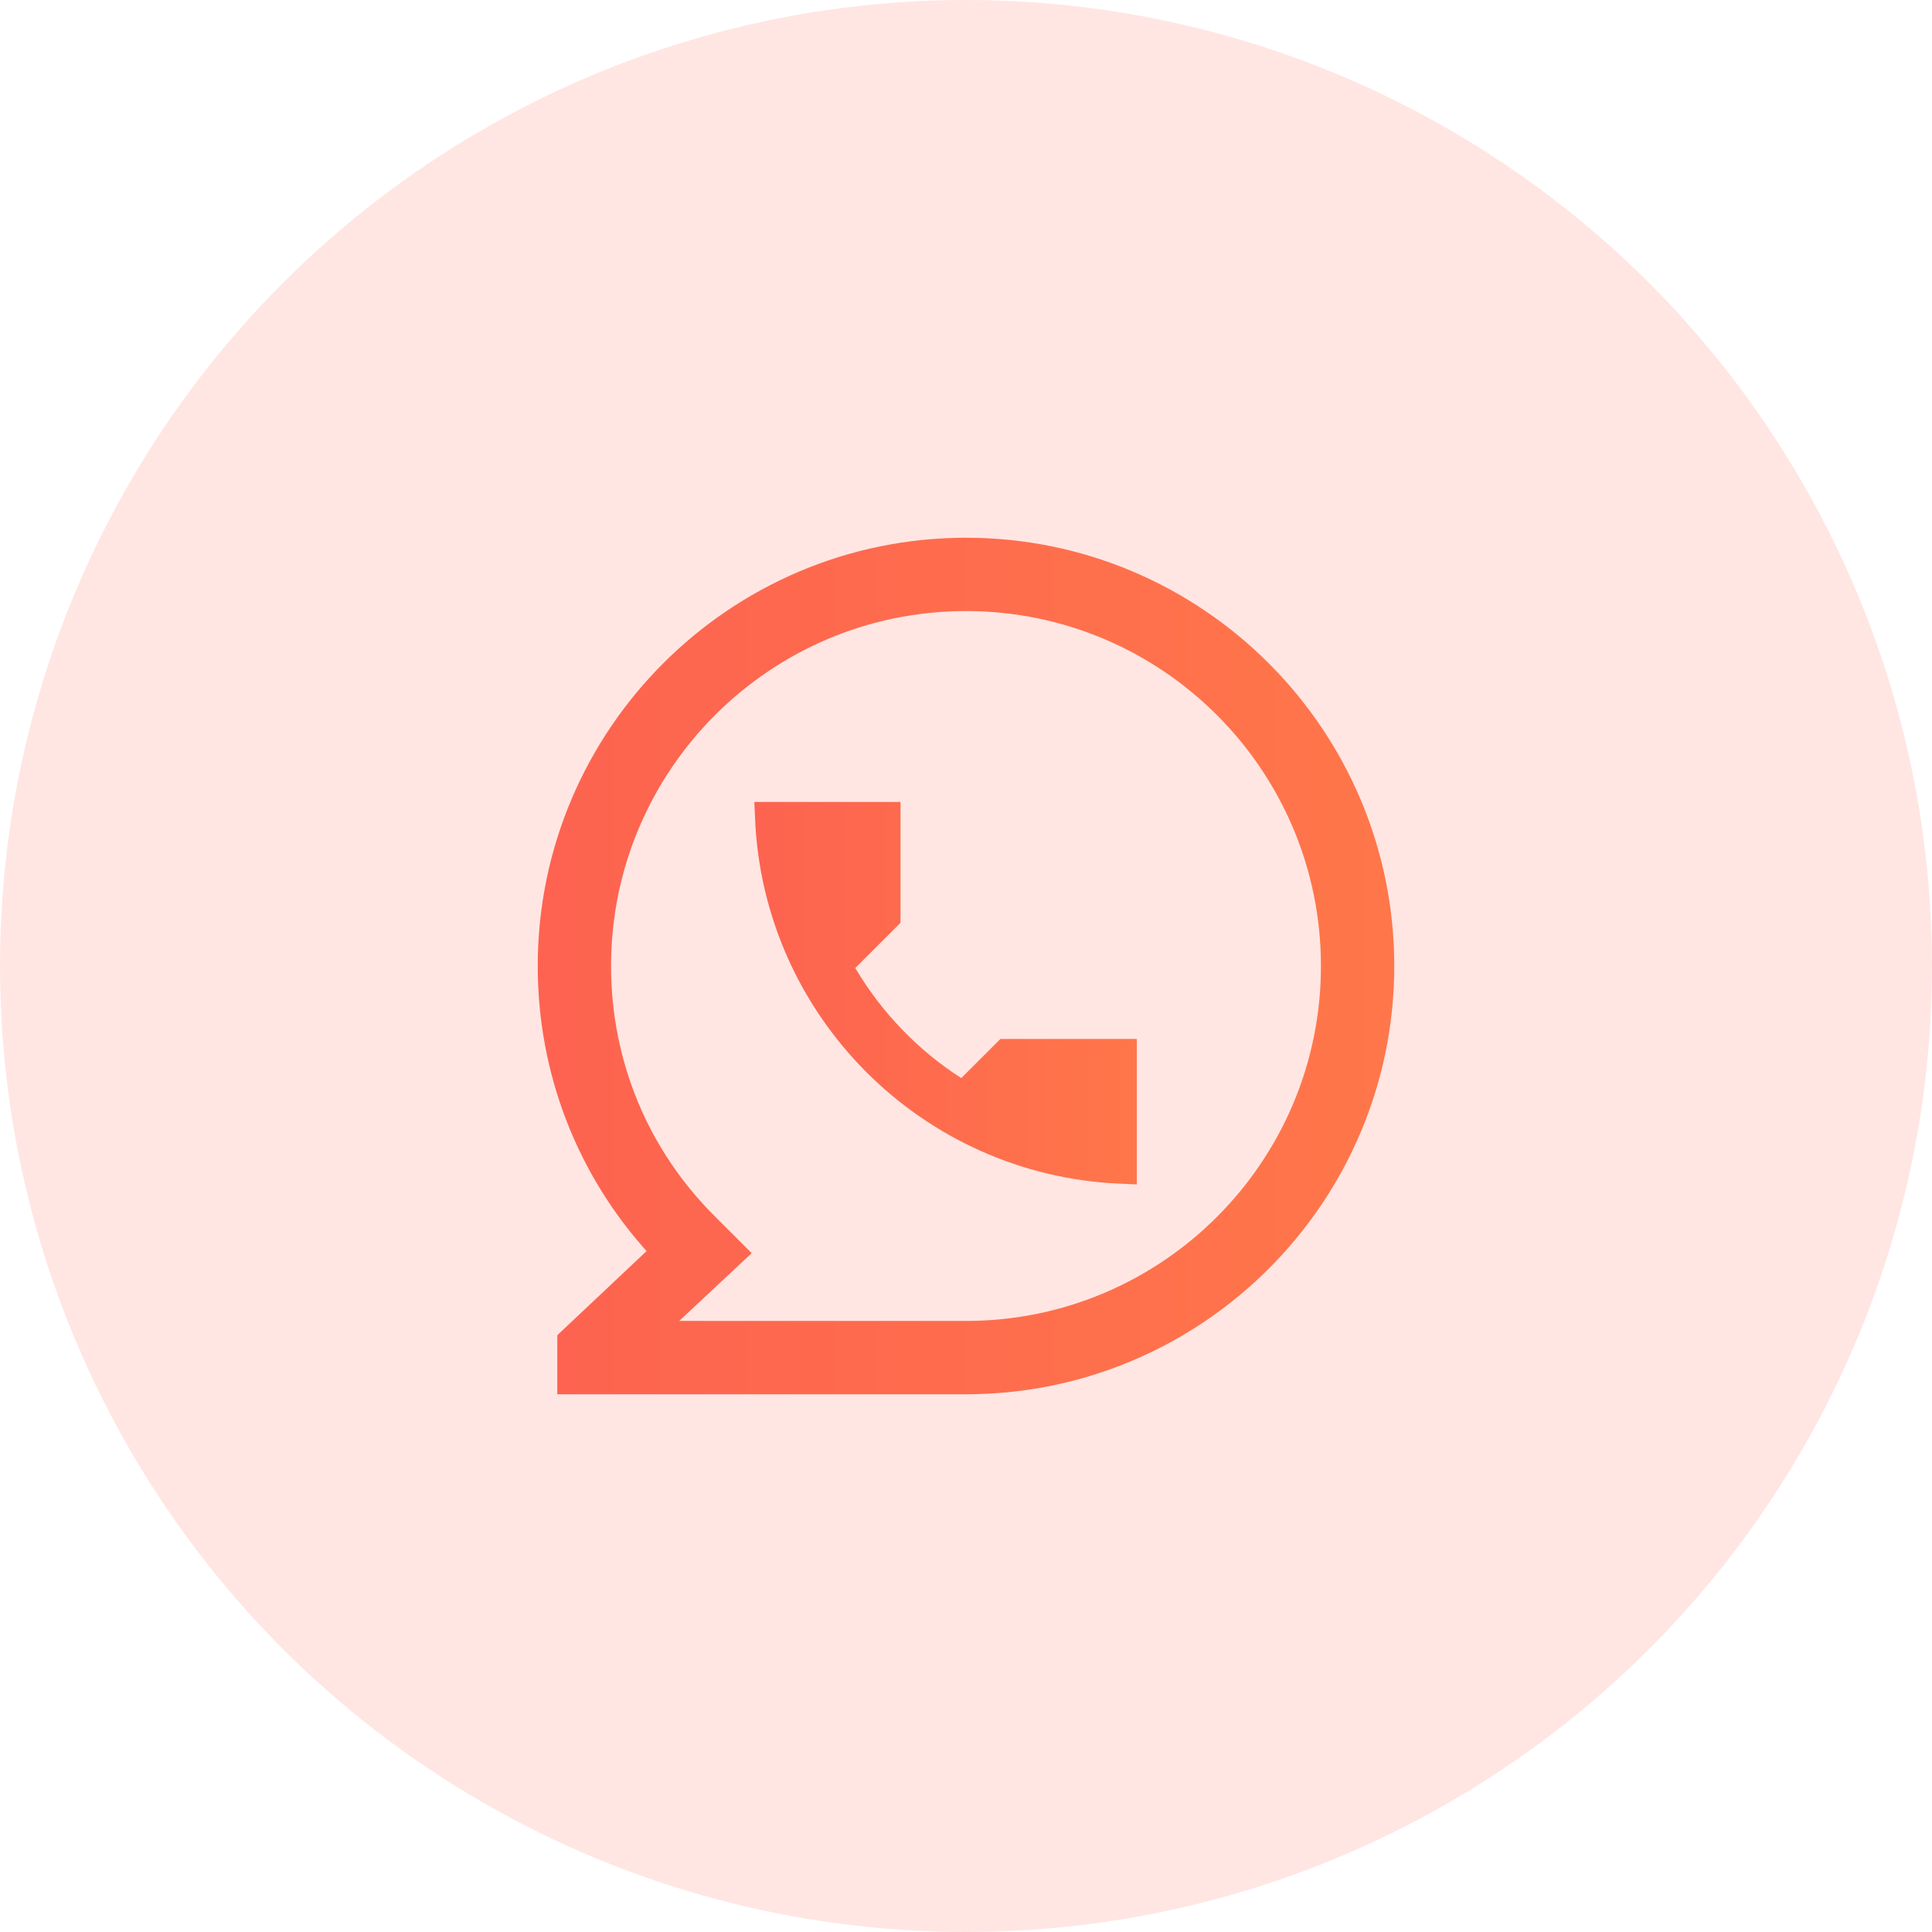 <svg width="60" height="60" viewBox="0 0 60 60" fill="none" xmlns="http://www.w3.org/2000/svg">
<circle opacity="0.16" r="30" transform="matrix(-1 0 0 1 30 30)" fill="#FD6350"/>
<path d="M17.505 41.486L17.458 41.53V41.595V43V43.15H17.608H30C37.254 43.15 43.15 37.254 43.15 30C43.15 22.746 37.254 16.85 30 16.85C22.746 16.85 16.85 22.746 16.85 30C16.85 33.301 18.064 36.438 20.29 38.862L17.505 41.486ZM30 41.173H20.714L23.015 39.021L23.129 38.915L23.019 38.805L22.117 37.904L22.117 37.903C19.986 35.793 18.827 32.98 18.827 30C18.827 23.834 23.834 18.827 30 18.827C36.166 18.827 41.173 23.834 41.173 30C41.173 36.166 36.166 41.173 30 41.173Z" fill="url(#paint0_linear)" stroke="url(#paint1_linear)" stroke-width="0.3"/>
<path d="M29.584 33.902L29.923 34.119L30.207 33.834L31.277 32.765H34.805V36.262C28.917 36.008 24.202 31.293 23.948 25.405H27.466V28.451L26.208 29.709L25.934 29.984L26.131 30.317C26.989 31.768 28.176 33 29.584 33.902Z" fill="url(#paint2_linear)" stroke="url(#paint3_linear)"/>
<defs>
<linearGradient id="paint0_linear" x1="17" y1="30" x2="43" y2="30" gradientUnits="userSpaceOnUse">
<stop stop-color="#FD6350"/>
<stop offset="1" stop-color="#FF764A"/>
</linearGradient>
<linearGradient id="paint1_linear" x1="17" y1="30" x2="43" y2="30" gradientUnits="userSpaceOnUse">
<stop stop-color="#FD6350"/>
<stop offset="1" stop-color="#FF764A"/>
</linearGradient>
<linearGradient id="paint2_linear" x1="23.438" y1="30.839" x2="35.305" y2="30.839" gradientUnits="userSpaceOnUse">
<stop stop-color="#FD6350"/>
<stop offset="1" stop-color="#FF764A"/>
</linearGradient>
<linearGradient id="paint3_linear" x1="23.438" y1="30.839" x2="35.305" y2="30.839" gradientUnits="userSpaceOnUse">
<stop stop-color="#FD6350"/>
<stop offset="1" stop-color="#FF764A"/>
</linearGradient>
</defs>
</svg>
